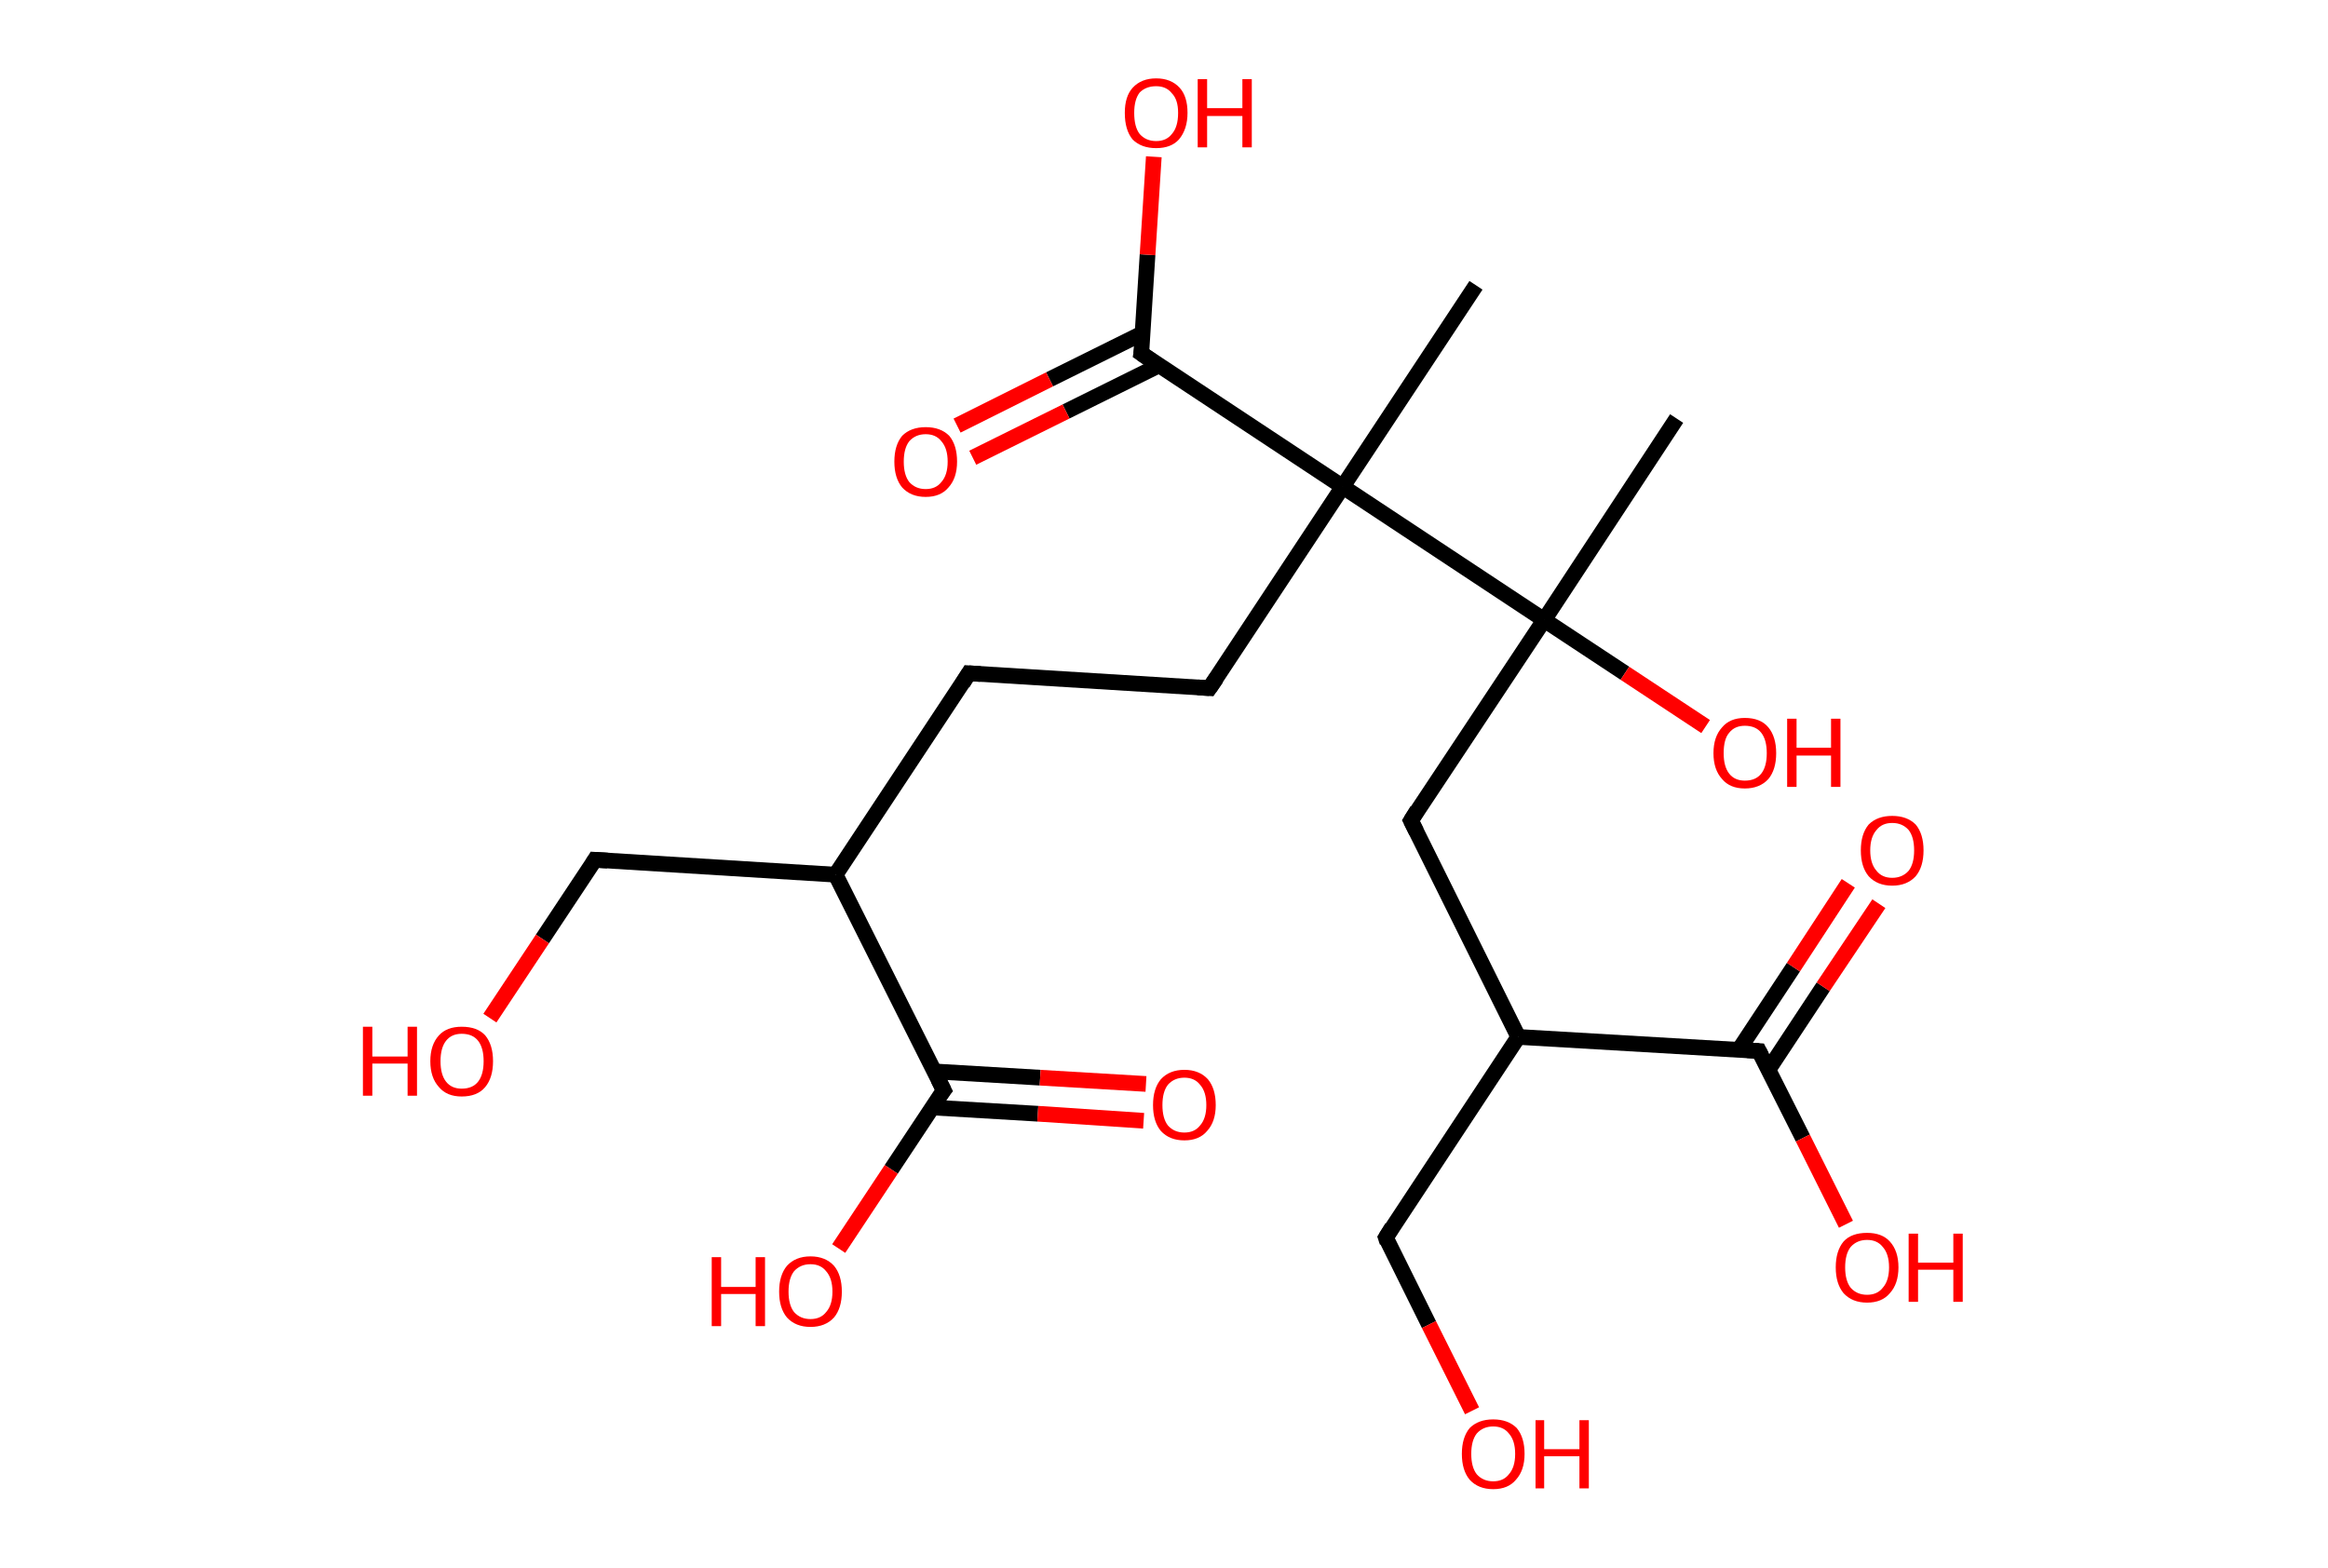 <?xml version='1.0' encoding='ASCII' standalone='yes'?>
<svg xmlns="http://www.w3.org/2000/svg" xmlns:rdkit="http://www.rdkit.org/xml" xmlns:xlink="http://www.w3.org/1999/xlink" version="1.1" baseProfile="full" xml:space="preserve" width="297px" height="200px" viewBox="0 0 297 200">
<!-- END OF HEADER -->
<rect style="opacity:1.0;fill:#FFFFFF;stroke:none" width="297.0" height="200.0" x="0.0" y="0.0"> </rect>
<path class="bond-0 atom-0 atom-1" d="M 213.9,53.4 L 197.0,79.1" style="fill:none;fill-rule:evenodd;stroke:#000000;stroke-width:2.0px;stroke-linecap:butt;stroke-linejoin:miter;stroke-opacity:1"/>
<path class="bond-1 atom-1 atom-2" d="M 197.0,79.1 L 207.3,85.9" style="fill:none;fill-rule:evenodd;stroke:#000000;stroke-width:2.0px;stroke-linecap:butt;stroke-linejoin:miter;stroke-opacity:1"/>
<path class="bond-1 atom-1 atom-2" d="M 207.3,85.9 L 217.6,92.7" style="fill:none;fill-rule:evenodd;stroke:#FF0000;stroke-width:2.0px;stroke-linecap:butt;stroke-linejoin:miter;stroke-opacity:1"/>
<path class="bond-2 atom-1 atom-3" d="M 197.0,79.1 L 180.0,104.7" style="fill:none;fill-rule:evenodd;stroke:#000000;stroke-width:2.0px;stroke-linecap:butt;stroke-linejoin:miter;stroke-opacity:1"/>
<path class="bond-3 atom-3 atom-4" d="M 180.0,104.7 L 193.7,132.3" style="fill:none;fill-rule:evenodd;stroke:#000000;stroke-width:2.0px;stroke-linecap:butt;stroke-linejoin:miter;stroke-opacity:1"/>
<path class="bond-4 atom-4 atom-5" d="M 193.7,132.3 L 176.8,157.9" style="fill:none;fill-rule:evenodd;stroke:#000000;stroke-width:2.0px;stroke-linecap:butt;stroke-linejoin:miter;stroke-opacity:1"/>
<path class="bond-5 atom-5 atom-6" d="M 176.8,157.9 L 182.3,169.0" style="fill:none;fill-rule:evenodd;stroke:#000000;stroke-width:2.0px;stroke-linecap:butt;stroke-linejoin:miter;stroke-opacity:1"/>
<path class="bond-5 atom-5 atom-6" d="M 182.3,169.0 L 187.8,180.0" style="fill:none;fill-rule:evenodd;stroke:#FF0000;stroke-width:2.0px;stroke-linecap:butt;stroke-linejoin:miter;stroke-opacity:1"/>
<path class="bond-6 atom-4 atom-7" d="M 193.7,132.3 L 224.4,134.1" style="fill:none;fill-rule:evenodd;stroke:#000000;stroke-width:2.0px;stroke-linecap:butt;stroke-linejoin:miter;stroke-opacity:1"/>
<path class="bond-7 atom-7 atom-8" d="M 225.6,136.5 L 232.6,125.9" style="fill:none;fill-rule:evenodd;stroke:#000000;stroke-width:2.0px;stroke-linecap:butt;stroke-linejoin:miter;stroke-opacity:1"/>
<path class="bond-7 atom-7 atom-8" d="M 232.6,125.9 L 239.7,115.3" style="fill:none;fill-rule:evenodd;stroke:#FF0000;stroke-width:2.0px;stroke-linecap:butt;stroke-linejoin:miter;stroke-opacity:1"/>
<path class="bond-7 atom-7 atom-8" d="M 221.8,134.0 L 228.8,123.4" style="fill:none;fill-rule:evenodd;stroke:#000000;stroke-width:2.0px;stroke-linecap:butt;stroke-linejoin:miter;stroke-opacity:1"/>
<path class="bond-7 atom-7 atom-8" d="M 228.8,123.4 L 235.8,112.7" style="fill:none;fill-rule:evenodd;stroke:#FF0000;stroke-width:2.0px;stroke-linecap:butt;stroke-linejoin:miter;stroke-opacity:1"/>
<path class="bond-8 atom-7 atom-9" d="M 224.4,134.1 L 230.0,145.2" style="fill:none;fill-rule:evenodd;stroke:#000000;stroke-width:2.0px;stroke-linecap:butt;stroke-linejoin:miter;stroke-opacity:1"/>
<path class="bond-8 atom-7 atom-9" d="M 230.0,145.2 L 235.5,156.2" style="fill:none;fill-rule:evenodd;stroke:#FF0000;stroke-width:2.0px;stroke-linecap:butt;stroke-linejoin:miter;stroke-opacity:1"/>
<path class="bond-9 atom-1 atom-10" d="M 197.0,79.1 L 171.3,62.1" style="fill:none;fill-rule:evenodd;stroke:#000000;stroke-width:2.0px;stroke-linecap:butt;stroke-linejoin:miter;stroke-opacity:1"/>
<path class="bond-10 atom-10 atom-11" d="M 171.3,62.1 L 188.3,36.4" style="fill:none;fill-rule:evenodd;stroke:#000000;stroke-width:2.0px;stroke-linecap:butt;stroke-linejoin:miter;stroke-opacity:1"/>
<path class="bond-11 atom-10 atom-12" d="M 171.3,62.1 L 154.3,87.8" style="fill:none;fill-rule:evenodd;stroke:#000000;stroke-width:2.0px;stroke-linecap:butt;stroke-linejoin:miter;stroke-opacity:1"/>
<path class="bond-12 atom-12 atom-13" d="M 154.3,87.8 L 123.6,85.9" style="fill:none;fill-rule:evenodd;stroke:#000000;stroke-width:2.0px;stroke-linecap:butt;stroke-linejoin:miter;stroke-opacity:1"/>
<path class="bond-13 atom-13 atom-14" d="M 123.6,85.9 L 106.6,111.6" style="fill:none;fill-rule:evenodd;stroke:#000000;stroke-width:2.0px;stroke-linecap:butt;stroke-linejoin:miter;stroke-opacity:1"/>
<path class="bond-14 atom-14 atom-15" d="M 106.6,111.6 L 75.9,109.7" style="fill:none;fill-rule:evenodd;stroke:#000000;stroke-width:2.0px;stroke-linecap:butt;stroke-linejoin:miter;stroke-opacity:1"/>
<path class="bond-15 atom-15 atom-16" d="M 75.9,109.7 L 69.2,119.8" style="fill:none;fill-rule:evenodd;stroke:#000000;stroke-width:2.0px;stroke-linecap:butt;stroke-linejoin:miter;stroke-opacity:1"/>
<path class="bond-15 atom-15 atom-16" d="M 69.2,119.8 L 62.5,129.9" style="fill:none;fill-rule:evenodd;stroke:#FF0000;stroke-width:2.0px;stroke-linecap:butt;stroke-linejoin:miter;stroke-opacity:1"/>
<path class="bond-16 atom-14 atom-17" d="M 106.6,111.6 L 120.4,139.1" style="fill:none;fill-rule:evenodd;stroke:#000000;stroke-width:2.0px;stroke-linecap:butt;stroke-linejoin:miter;stroke-opacity:1"/>
<path class="bond-17 atom-17 atom-18" d="M 118.9,141.3 L 132.4,142.1" style="fill:none;fill-rule:evenodd;stroke:#000000;stroke-width:2.0px;stroke-linecap:butt;stroke-linejoin:miter;stroke-opacity:1"/>
<path class="bond-17 atom-17 atom-18" d="M 132.4,142.1 L 145.9,143.0" style="fill:none;fill-rule:evenodd;stroke:#FF0000;stroke-width:2.0px;stroke-linecap:butt;stroke-linejoin:miter;stroke-opacity:1"/>
<path class="bond-17 atom-17 atom-18" d="M 119.2,136.7 L 132.7,137.5" style="fill:none;fill-rule:evenodd;stroke:#000000;stroke-width:2.0px;stroke-linecap:butt;stroke-linejoin:miter;stroke-opacity:1"/>
<path class="bond-17 atom-17 atom-18" d="M 132.7,137.5 L 146.2,138.3" style="fill:none;fill-rule:evenodd;stroke:#FF0000;stroke-width:2.0px;stroke-linecap:butt;stroke-linejoin:miter;stroke-opacity:1"/>
<path class="bond-18 atom-17 atom-19" d="M 120.4,139.1 L 113.7,149.2" style="fill:none;fill-rule:evenodd;stroke:#000000;stroke-width:2.0px;stroke-linecap:butt;stroke-linejoin:miter;stroke-opacity:1"/>
<path class="bond-18 atom-17 atom-19" d="M 113.7,149.2 L 107.0,159.3" style="fill:none;fill-rule:evenodd;stroke:#FF0000;stroke-width:2.0px;stroke-linecap:butt;stroke-linejoin:miter;stroke-opacity:1"/>
<path class="bond-19 atom-10 atom-20" d="M 171.3,62.1 L 145.6,45.1" style="fill:none;fill-rule:evenodd;stroke:#000000;stroke-width:2.0px;stroke-linecap:butt;stroke-linejoin:miter;stroke-opacity:1"/>
<path class="bond-20 atom-20 atom-21" d="M 145.8,42.5 L 133.9,48.4" style="fill:none;fill-rule:evenodd;stroke:#000000;stroke-width:2.0px;stroke-linecap:butt;stroke-linejoin:miter;stroke-opacity:1"/>
<path class="bond-20 atom-20 atom-21" d="M 133.9,48.4 L 122.1,54.3" style="fill:none;fill-rule:evenodd;stroke:#FF0000;stroke-width:2.0px;stroke-linecap:butt;stroke-linejoin:miter;stroke-opacity:1"/>
<path class="bond-20 atom-20 atom-21" d="M 147.9,46.6 L 136.0,52.5" style="fill:none;fill-rule:evenodd;stroke:#000000;stroke-width:2.0px;stroke-linecap:butt;stroke-linejoin:miter;stroke-opacity:1"/>
<path class="bond-20 atom-20 atom-21" d="M 136.0,52.5 L 124.1,58.4" style="fill:none;fill-rule:evenodd;stroke:#FF0000;stroke-width:2.0px;stroke-linecap:butt;stroke-linejoin:miter;stroke-opacity:1"/>
<path class="bond-21 atom-20 atom-22" d="M 145.6,45.1 L 146.4,32.5" style="fill:none;fill-rule:evenodd;stroke:#000000;stroke-width:2.0px;stroke-linecap:butt;stroke-linejoin:miter;stroke-opacity:1"/>
<path class="bond-21 atom-20 atom-22" d="M 146.4,32.5 L 147.2,20.0" style="fill:none;fill-rule:evenodd;stroke:#FF0000;stroke-width:2.0px;stroke-linecap:butt;stroke-linejoin:miter;stroke-opacity:1"/>
<path d="M 180.8,103.4 L 180.0,104.7 L 180.7,106.1" style="fill:none;stroke:#000000;stroke-width:2.0px;stroke-linecap:butt;stroke-linejoin:miter;stroke-opacity:1;"/>
<path d="M 177.6,156.6 L 176.8,157.9 L 177.0,158.5" style="fill:none;stroke:#000000;stroke-width:2.0px;stroke-linecap:butt;stroke-linejoin:miter;stroke-opacity:1;"/>
<path d="M 222.9,134.0 L 224.4,134.1 L 224.7,134.7" style="fill:none;stroke:#000000;stroke-width:2.0px;stroke-linecap:butt;stroke-linejoin:miter;stroke-opacity:1;"/>
<path d="M 155.2,86.5 L 154.3,87.8 L 152.8,87.7" style="fill:none;stroke:#000000;stroke-width:2.0px;stroke-linecap:butt;stroke-linejoin:miter;stroke-opacity:1;"/>
<path d="M 125.1,86.0 L 123.6,85.9 L 122.8,87.2" style="fill:none;stroke:#000000;stroke-width:2.0px;stroke-linecap:butt;stroke-linejoin:miter;stroke-opacity:1;"/>
<path d="M 77.5,109.8 L 75.9,109.7 L 75.6,110.2" style="fill:none;stroke:#000000;stroke-width:2.0px;stroke-linecap:butt;stroke-linejoin:miter;stroke-opacity:1;"/>
<path d="M 119.7,137.7 L 120.4,139.1 L 120.0,139.6" style="fill:none;stroke:#000000;stroke-width:2.0px;stroke-linecap:butt;stroke-linejoin:miter;stroke-opacity:1;"/>
<path d="M 146.9,46.0 L 145.6,45.1 L 145.7,44.5" style="fill:none;stroke:#000000;stroke-width:2.0px;stroke-linecap:butt;stroke-linejoin:miter;stroke-opacity:1;"/>
<path class="atom-2" d="M 218.6 96.1 Q 218.6 94.0, 219.7 92.8 Q 220.7 91.6, 222.6 91.6 Q 224.6 91.6, 225.6 92.8 Q 226.6 94.0, 226.6 96.1 Q 226.6 98.2, 225.6 99.4 Q 224.5 100.6, 222.6 100.6 Q 220.7 100.6, 219.7 99.4 Q 218.6 98.2, 218.6 96.1 M 222.6 99.6 Q 224.0 99.6, 224.7 98.7 Q 225.4 97.8, 225.4 96.1 Q 225.4 94.4, 224.7 93.5 Q 224.0 92.6, 222.6 92.6 Q 221.3 92.6, 220.6 93.5 Q 219.9 94.3, 219.9 96.1 Q 219.9 97.8, 220.6 98.7 Q 221.3 99.6, 222.6 99.6 " fill="#FF0000"/>
<path class="atom-2" d="M 228.0 91.7 L 229.2 91.7 L 229.2 95.4 L 233.6 95.4 L 233.6 91.7 L 234.8 91.7 L 234.8 100.4 L 233.6 100.4 L 233.6 96.4 L 229.2 96.4 L 229.2 100.4 L 228.0 100.4 L 228.0 91.7 " fill="#FF0000"/>
<path class="atom-6" d="M 186.5 185.5 Q 186.5 183.4, 187.5 182.2 Q 188.6 181.1, 190.5 181.1 Q 192.4 181.1, 193.5 182.2 Q 194.5 183.4, 194.5 185.5 Q 194.5 187.6, 193.4 188.8 Q 192.4 190.0, 190.5 190.0 Q 188.6 190.0, 187.5 188.8 Q 186.5 187.6, 186.5 185.5 M 190.5 189.0 Q 191.8 189.0, 192.5 188.1 Q 193.3 187.2, 193.3 185.5 Q 193.3 183.8, 192.5 182.9 Q 191.8 182.0, 190.5 182.0 Q 189.2 182.0, 188.4 182.9 Q 187.7 183.8, 187.7 185.5 Q 187.7 187.2, 188.4 188.1 Q 189.2 189.0, 190.5 189.0 " fill="#FF0000"/>
<path class="atom-6" d="M 195.9 181.2 L 197.0 181.2 L 197.0 184.9 L 201.5 184.9 L 201.5 181.2 L 202.7 181.2 L 202.7 189.9 L 201.5 189.9 L 201.5 185.8 L 197.0 185.8 L 197.0 189.9 L 195.9 189.9 L 195.9 181.2 " fill="#FF0000"/>
<path class="atom-8" d="M 237.4 108.5 Q 237.4 106.4, 238.4 105.2 Q 239.5 104.1, 241.4 104.1 Q 243.3 104.1, 244.4 105.2 Q 245.4 106.4, 245.4 108.5 Q 245.4 110.6, 244.4 111.8 Q 243.3 113.0, 241.4 113.0 Q 239.5 113.0, 238.4 111.8 Q 237.4 110.6, 237.4 108.5 M 241.4 112.0 Q 242.7 112.0, 243.5 111.1 Q 244.2 110.2, 244.2 108.5 Q 244.2 106.8, 243.5 105.9 Q 242.7 105.0, 241.4 105.0 Q 240.1 105.0, 239.4 105.9 Q 238.6 106.8, 238.6 108.5 Q 238.6 110.2, 239.4 111.1 Q 240.1 112.0, 241.4 112.0 " fill="#FF0000"/>
<path class="atom-9" d="M 234.2 161.7 Q 234.2 159.6, 235.2 158.4 Q 236.2 157.3, 238.2 157.3 Q 240.1 157.3, 241.1 158.4 Q 242.2 159.6, 242.2 161.7 Q 242.2 163.8, 241.1 165.0 Q 240.1 166.2, 238.2 166.2 Q 236.3 166.2, 235.2 165.0 Q 234.2 163.8, 234.2 161.7 M 238.2 165.2 Q 239.5 165.2, 240.2 164.3 Q 241.0 163.4, 241.0 161.7 Q 241.0 160.0, 240.2 159.1 Q 239.5 158.2, 238.2 158.2 Q 236.9 158.2, 236.1 159.1 Q 235.4 160.0, 235.4 161.7 Q 235.4 163.4, 236.1 164.3 Q 236.9 165.2, 238.2 165.2 " fill="#FF0000"/>
<path class="atom-9" d="M 243.5 157.4 L 244.7 157.4 L 244.7 161.1 L 249.2 161.1 L 249.2 157.4 L 250.4 157.4 L 250.4 166.1 L 249.2 166.1 L 249.2 162.0 L 244.7 162.0 L 244.7 166.1 L 243.5 166.1 L 243.5 157.4 " fill="#FF0000"/>
<path class="atom-16" d="M 46.3 131.0 L 47.5 131.0 L 47.5 134.8 L 52.0 134.8 L 52.0 131.0 L 53.2 131.0 L 53.2 139.8 L 52.0 139.8 L 52.0 135.7 L 47.5 135.7 L 47.5 139.8 L 46.3 139.8 L 46.3 131.0 " fill="#FF0000"/>
<path class="atom-16" d="M 54.9 135.4 Q 54.9 133.3, 56.0 132.1 Q 57.0 131.0, 58.9 131.0 Q 60.9 131.0, 61.9 132.1 Q 62.9 133.3, 62.9 135.4 Q 62.9 137.5, 61.9 138.7 Q 60.9 139.9, 58.9 139.9 Q 57.0 139.9, 56.0 138.7 Q 54.9 137.5, 54.9 135.4 M 58.9 138.9 Q 60.3 138.9, 61.0 138.0 Q 61.7 137.1, 61.7 135.4 Q 61.7 133.7, 61.0 132.8 Q 60.3 131.9, 58.9 131.9 Q 57.6 131.9, 56.9 132.8 Q 56.2 133.7, 56.2 135.4 Q 56.2 137.1, 56.9 138.0 Q 57.6 138.9, 58.9 138.9 " fill="#FF0000"/>
<path class="atom-18" d="M 147.1 141.0 Q 147.1 138.9, 148.1 137.7 Q 149.2 136.5, 151.1 136.5 Q 153.0 136.5, 154.1 137.7 Q 155.1 138.9, 155.1 141.0 Q 155.1 143.1, 154.0 144.3 Q 153.0 145.5, 151.1 145.5 Q 149.2 145.5, 148.1 144.3 Q 147.1 143.1, 147.1 141.0 M 151.1 144.5 Q 152.4 144.5, 153.1 143.6 Q 153.9 142.7, 153.9 141.0 Q 153.9 139.3, 153.1 138.4 Q 152.4 137.5, 151.1 137.5 Q 149.8 137.5, 149.0 138.4 Q 148.3 139.3, 148.3 141.0 Q 148.3 142.7, 149.0 143.6 Q 149.8 144.5, 151.1 144.5 " fill="#FF0000"/>
<path class="atom-19" d="M 90.8 160.4 L 92.0 160.4 L 92.0 164.2 L 96.4 164.2 L 96.4 160.4 L 97.6 160.4 L 97.6 169.2 L 96.4 169.2 L 96.4 165.1 L 92.0 165.1 L 92.0 169.2 L 90.8 169.2 L 90.8 160.4 " fill="#FF0000"/>
<path class="atom-19" d="M 99.4 164.8 Q 99.4 162.7, 100.4 161.5 Q 101.5 160.3, 103.4 160.3 Q 105.3 160.3, 106.4 161.5 Q 107.4 162.7, 107.4 164.8 Q 107.4 166.9, 106.4 168.1 Q 105.3 169.3, 103.4 169.3 Q 101.5 169.3, 100.4 168.1 Q 99.4 166.9, 99.4 164.8 M 103.4 168.3 Q 104.7 168.3, 105.4 167.4 Q 106.2 166.5, 106.2 164.8 Q 106.2 163.1, 105.4 162.2 Q 104.7 161.3, 103.4 161.3 Q 102.1 161.3, 101.3 162.2 Q 100.6 163.1, 100.6 164.8 Q 100.6 166.5, 101.3 167.4 Q 102.1 168.3, 103.4 168.3 " fill="#FF0000"/>
<path class="atom-21" d="M 114.1 58.9 Q 114.1 56.8, 115.1 55.6 Q 116.2 54.5, 118.1 54.5 Q 120.0 54.5, 121.1 55.6 Q 122.1 56.8, 122.1 58.9 Q 122.1 61.0, 121.0 62.2 Q 120.0 63.4, 118.1 63.4 Q 116.2 63.4, 115.1 62.2 Q 114.1 61.0, 114.1 58.9 M 118.1 62.4 Q 119.4 62.4, 120.1 61.5 Q 120.9 60.6, 120.9 58.9 Q 120.9 57.2, 120.1 56.3 Q 119.4 55.4, 118.1 55.4 Q 116.8 55.4, 116.0 56.3 Q 115.3 57.2, 115.3 58.9 Q 115.3 60.6, 116.0 61.5 Q 116.8 62.4, 118.1 62.4 " fill="#FF0000"/>
<path class="atom-22" d="M 143.5 14.4 Q 143.5 12.3, 144.5 11.2 Q 145.6 10.0, 147.5 10.0 Q 149.4 10.0, 150.5 11.2 Q 151.5 12.3, 151.5 14.4 Q 151.5 16.5, 150.4 17.8 Q 149.4 18.9, 147.5 18.9 Q 145.6 18.9, 144.5 17.8 Q 143.5 16.6, 143.5 14.4 M 147.5 18.0 Q 148.8 18.0, 149.5 17.1 Q 150.3 16.2, 150.3 14.4 Q 150.3 12.7, 149.5 11.9 Q 148.8 11.0, 147.5 11.0 Q 146.2 11.0, 145.4 11.8 Q 144.7 12.7, 144.7 14.4 Q 144.7 16.2, 145.4 17.1 Q 146.2 18.0, 147.5 18.0 " fill="#FF0000"/>
<path class="atom-22" d="M 152.8 10.1 L 154.0 10.1 L 154.0 13.8 L 158.5 13.8 L 158.5 10.1 L 159.7 10.1 L 159.7 18.8 L 158.5 18.8 L 158.5 14.8 L 154.0 14.8 L 154.0 18.8 L 152.8 18.8 L 152.8 10.1 " fill="#FF0000"/>
</svg>
